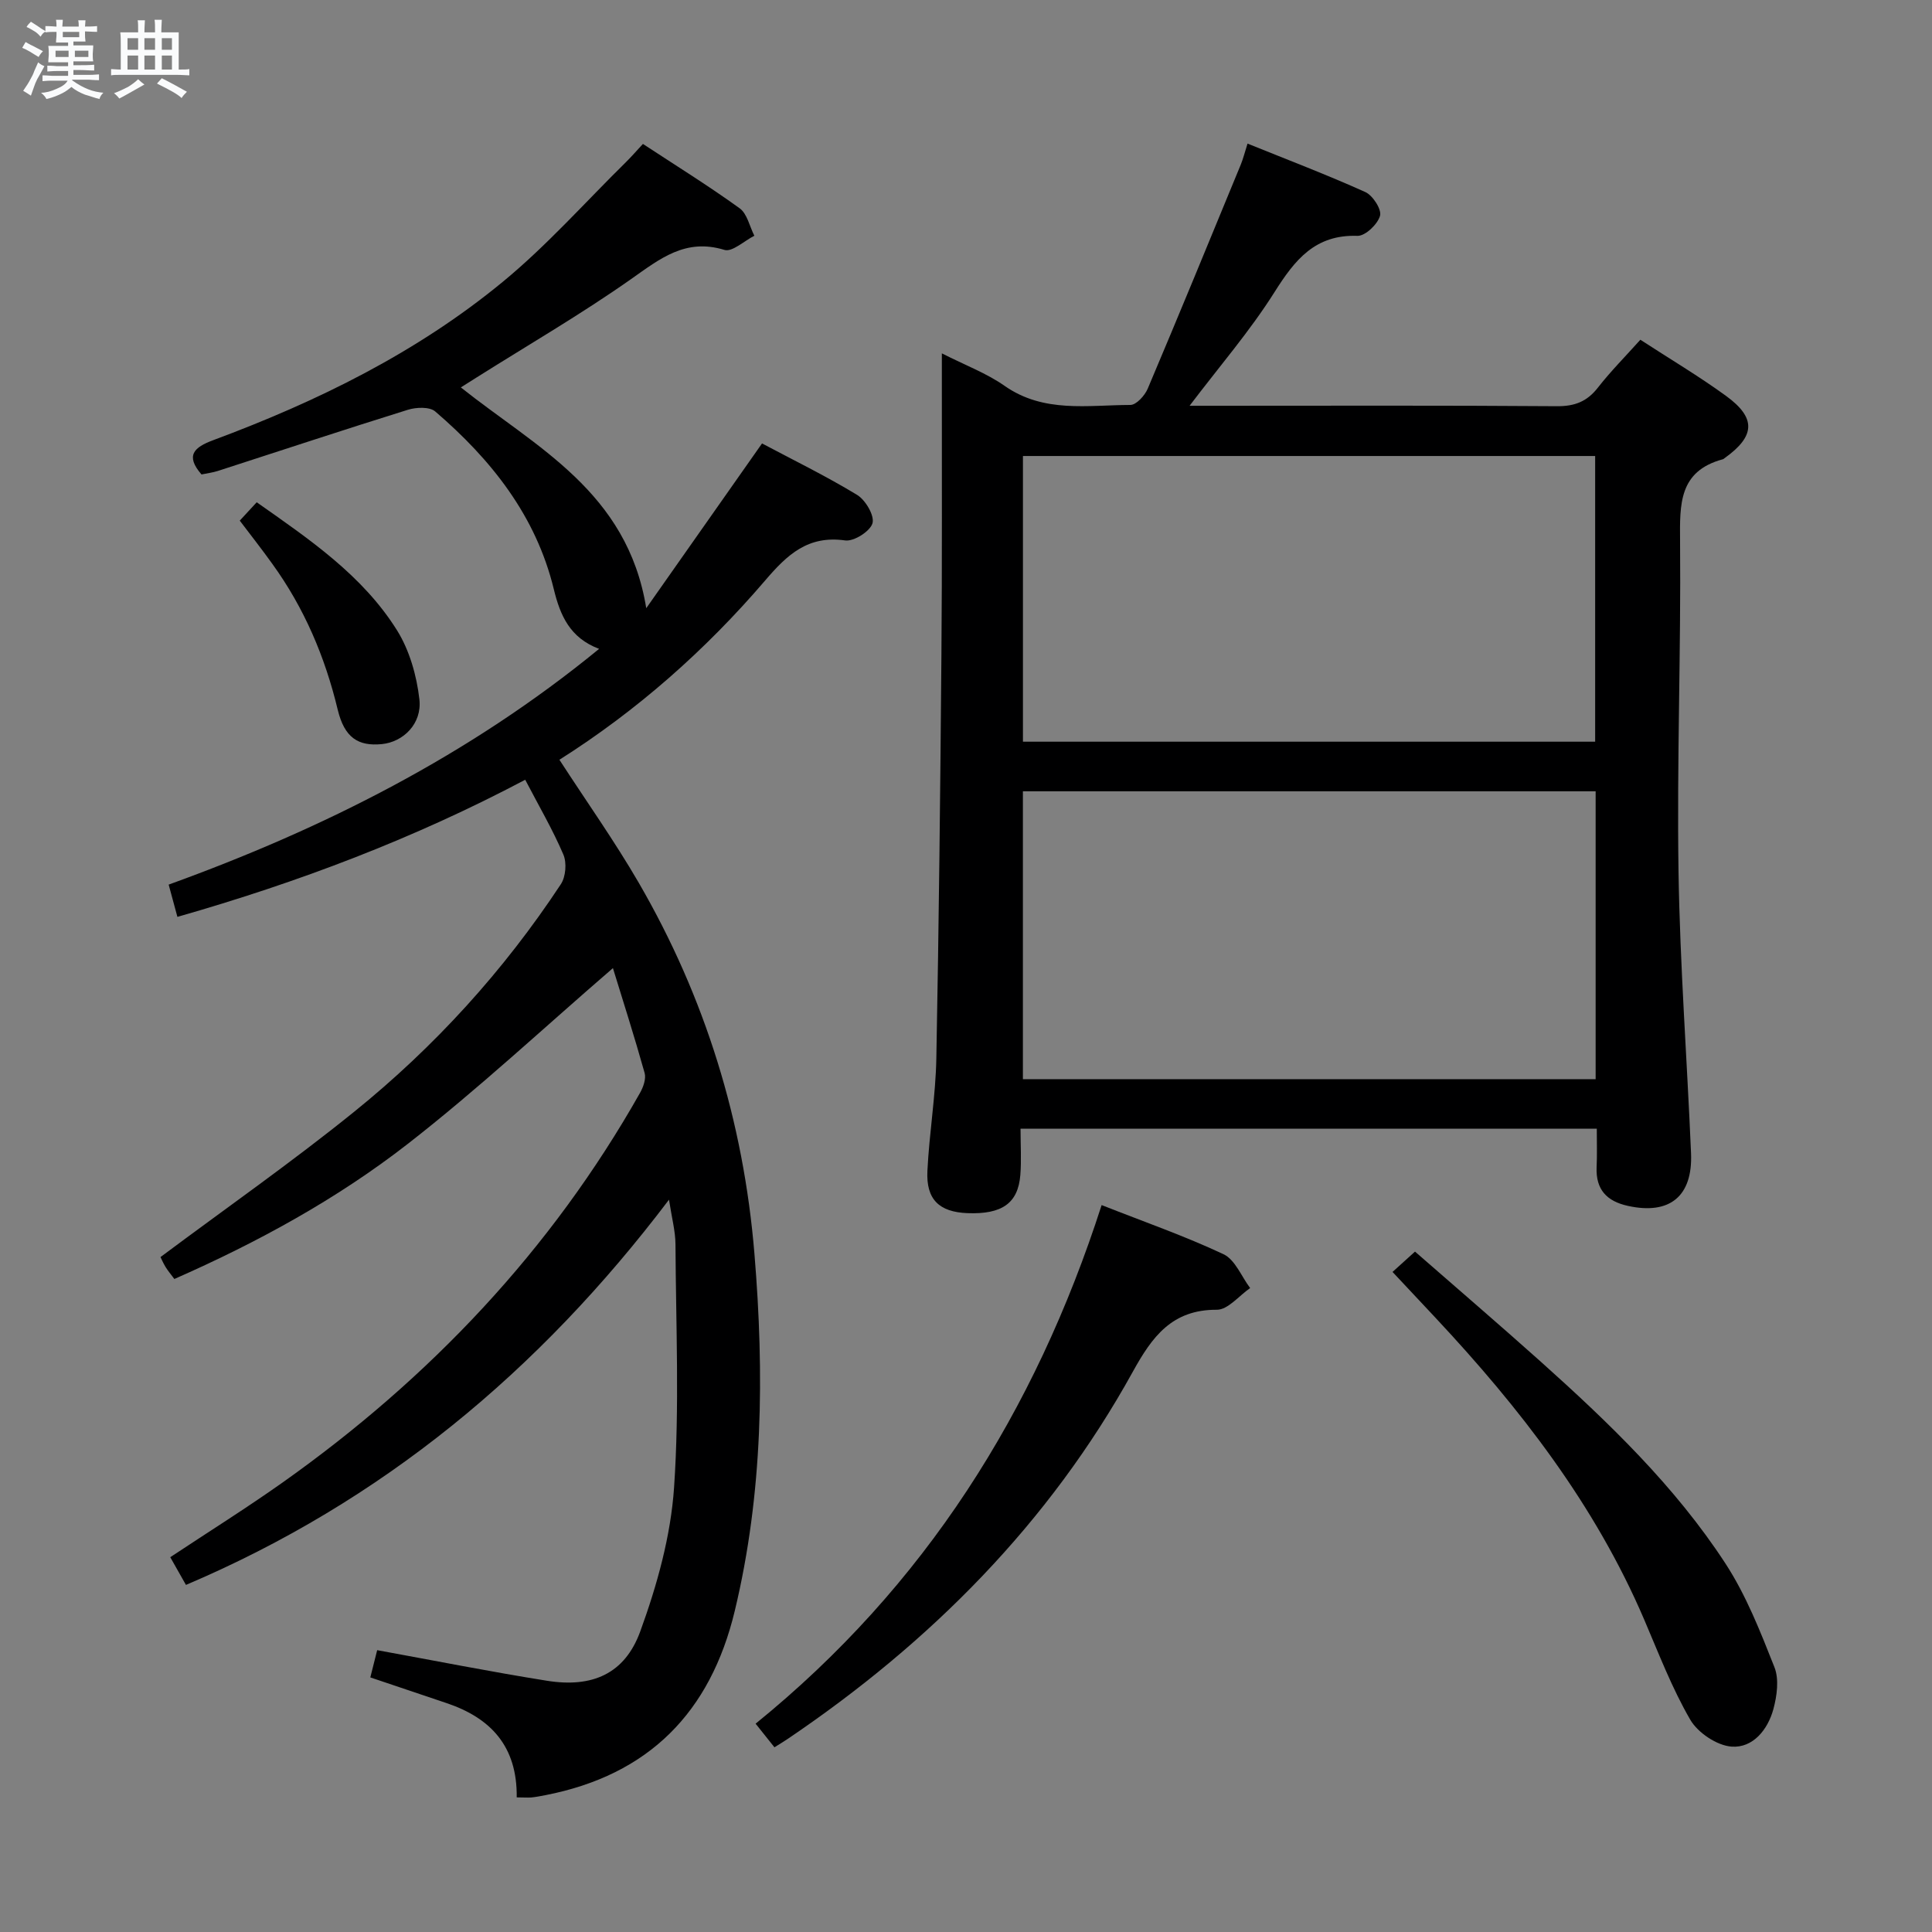 <svg enable-background="new 0 0 400 400" viewBox="0 0 400 400" xmlns="http://www.w3.org/2000/svg"><rect x="0" y="0" width="400" height="400" fill="#808080" stroke="none"/><path d="m6.8 9.5c.6.3 1.3.7 2.1 1.1-.4.4-.7.8-.9 1.2-.7-.4-1.3-.8-1.8-1.1s-1.1-.6-1.6-.8c.2-.4.5-.8.7-1.2.4.2.8.5 1.5.8zm.9 6.9c-.3.6-.5 1.1-.7 1.7s-.4 1.1-.6 1.7c-.6-.4-1.1-.7-1.6-1 .7-1 1.2-1.8 1.5-2.4.3-.5.6-1.1.8-1.7.3-.6.5-1.2.8-1.8.3.3.8.6 1.3.8-.7 1.3-1.2 2.2-1.5 2.7zm.1-11c.4.3 1 .7 1.7 1.1-.5.2-.8.6-1.1 1.1-.5-.6-1-1-1.4-1.2s-.9-.6-1.5-.8c.2-.4.5-.7.9-1.1.5.3.9.6 1.4.9zm10.5 13.1c1 .4 2 .6 3.1.7-.4.4-.7.8-.8 1.3-.9-.2-1.9-.6-3-.9-1-.4-2-.9-2.8-1.6-.5.4-1.1.9-1.9 1.3s-1.9.9-3.3 1.2c-.1-.3-.5-.8-1.1-1.3 1 0 2.1-.3 3.2-.8 1.2-.5 1.9-1 2.3-1.7h-3.2c-.4 0-1 0-2 .1v-1.2c1 0 1.7.1 2 .1h3.3v-1h-2.3c-.2 0-.9 0-2 .1v-1.2c1.2 0 1.9.1 2 .1h2.3v-.8h-4.1c0-.7.1-1.2.1-1.6 0-.5 0-1.1-.1-1.8h4.1v-.7h-2.5c0-.6.1-1.1.1-1.6v-.6h-.5c-.4 0-1 0-1.8.1v-1.3c1.2 0 1.9.1 2.1.1h.2c0-.3 0-.8-.1-1.4h1.4c0 .6-.1 1-.1 1.4h3.4c0-.4 0-.8-.1-1.3h1.5c0 .4-.1.9-.1 1.3.7 0 1.5 0 2.5-.1v1.2c-1 0-1.8-.1-2.5-.1v.6c0 .3 0 .8.1 1.5h-2.5v.8h4.1c0 .7-.1 1.3-.1 1.8s0 1 .1 1.5h-4.1v.8h1.4c.8 0 1.8 0 2.9-.1v1.2c-1 0-1.9-.1-2.8-.1h-1.5v1h3.2c.3 0 1 0 2.1-.1v1.2c-1.1 0-1.8-.1-2.1-.1h-3.4l-.1.1c1.4 1 2.4 1.5 3.4 1.9zm-4.1-6.7v-1.3h-2.7v1.3zm2.2-4.1v-1.1h-3.4v1.1zm1.9 4.1v-1.3h-2.8v1.3z" fill="#fafbfc"/><path d="m37 6.7v2.3 5.4c1 0 1.8 0 2.2-.1v1.3c-.6 0-1.5-.1-2.5-.1h-11.9c-.7 0-1.3 0-1.8.1v-1.3c.5 0 1.1.1 2 .1v-5.2c0-1 0-1.8-.1-2.5h3.7c0-1.3 0-2.1-.1-2.5h1.5c0 .4-.1 1.3-.1 2.5h2.2c0-1.2 0-2.1-.1-2.6h1.5c0 .4-.1 1.3-.1 2.6zm-12.3 13.7c-.3-.4-.7-.8-1.1-1.1 1.1-.4 2.1-.9 2.9-1.3.8-.5 1.5-1 2.1-1.6.4.4.9.8 1.3 1.1-2.5 1.4-4.2 2.4-5.2 2.9zm3.9-10.1v-2.4h-2.2v2.4zm0 4.1v-2.9h-2.2v2.9zm3.5-4.1v-2.4h-2.2v2.4zm0 4.1v-2.9h-2.2v2.9zm.4 2.9 1-1.1c.6.3 1.4.7 2.5 1.3s2 1.1 2.7 1.5c-.4.4-.8.8-1.1 1.3-.8-.8-2.5-1.7-5.1-3zm3.1-7v-2.4h-2.1v2.4zm0 4.1v-2.9h-2.1v2.9z" fill="#fafbfc"/><g fill="#000001"><path d="m106.98 372.13c.13-10.6-5.4-16.45-14.52-19.52-5.16-1.73-10.32-3.48-15.79-5.32.48-1.92.97-3.83 1.42-5.64 11.8 2.15 23.43 4.46 35.14 6.33 9.36 1.5 16.12-1.4 19.33-10.22 3.48-9.55 6.32-19.74 7-29.82 1.14-16.71.38-33.55.29-50.34-.02-2.71-.76-5.41-1.34-9.22-26.92 35.56-59.44 62.51-100.01 79.76-1.11-1.96-2.15-3.8-3.25-5.74 7.86-5.21 15.72-10.13 23.28-15.48 30.44-21.57 55.57-48.06 73.99-80.67.67-1.19 1.28-2.91.94-4.11-2.09-7.46-4.45-14.84-6.56-21.7-14.27 12.31-27.85 25-42.45 36.37-14.69 11.43-31.06 20.38-48.35 27.99-.7-.94-1.33-1.68-1.83-2.5-.51-.84-.9-1.76-1.04-2.04 13.53-10.1 27.16-19.63 40.07-30.06 16.66-13.45 31.01-29.22 42.82-47.14 1.02-1.54 1.25-4.43.52-6.13-2.2-5.16-5.06-10.04-7.9-15.49-23.06 12.2-47 21.24-72.01 28.39-.65-2.41-1.17-4.31-1.81-6.68 32.05-11.6 62.18-26.74 89.12-48.81-6.06-2.28-8.06-6.92-9.39-12.39-3.69-15.18-12.96-26.82-24.54-36.76-1.16-1-3.93-.89-5.66-.35-13.15 4.09-26.23 8.43-39.33 12.66-1.09.35-2.26.49-3.4.73-3.42-3.93-1.51-5.63 2.38-7.08 21.63-8.04 42.23-18.15 60.09-32.88 9.08-7.49 16.97-16.4 25.39-24.69 1.17-1.15 2.24-2.4 3.53-3.78 6.81 4.47 13.58 8.67 20.02 13.32 1.57 1.13 2.06 3.75 3.05 5.69-2.09 1.05-4.58 3.42-6.19 2.93-8.08-2.47-13.33 1.82-19.33 6.04-10.32 7.26-21.28 13.62-31.97 20.36-1.1.69-2.2 1.39-3.28 2.07 15.57 12.4 34.47 21.57 38.39 45.71 8.26-11.76 15.93-22.67 23.97-34.11 6.34 3.37 13.19 6.71 19.68 10.65 1.74 1.06 3.64 4.28 3.19 5.87-.47 1.66-3.86 3.82-5.66 3.56-7.7-1.09-11.99 2.94-16.56 8.29-12.38 14.46-26.59 26.99-42.6 37.12 5.62 8.67 11.4 16.81 16.4 25.42 13.8 23.78 21.72 49.5 23.98 76.89 2.05 24.8 1.79 49.49-4.07 73.89-5.05 21.05-17.82 34-39.21 38.17-.98.19-1.96.38-2.95.48-.81.05-1.63-.02-2.99-.02z"/><path d="m330.6 233.69c-40.01 0-79.25 0-119.31 0 0 3.36.2 6.48-.04 9.57-.47 5.87-3.8 8.18-10.94 7.91-5.85-.23-8.6-2.82-8.3-8.76.38-7.79 1.71-15.55 1.85-23.34.53-27.8.82-55.6 1.05-83.4.16-18.99.07-37.99.09-56.98 0-1.6 0-3.19 0-5.53 4.82 2.45 9.24 4.1 12.98 6.72 8.12 5.69 17.2 3.98 26.05 3.96 1.23 0 2.98-1.93 3.59-3.36 6.53-15.42 12.89-30.91 19.27-46.4.5-1.22.81-2.51 1.4-4.35 8.3 3.36 16.46 6.46 24.4 10.04 1.54.7 3.41 3.62 3.03 4.91-.5 1.76-3.06 4.2-4.67 4.15-8.79-.3-12.96 4.97-17.17 11.64-5.09 8.07-11.4 15.37-17.59 23.54h5.07c23.66 0 47.32-.09 70.97.09 3.7.03 6.25-.96 8.5-3.85 2.64-3.38 5.69-6.45 8.79-9.91 6.11 3.98 12.12 7.54 17.74 11.63 6.28 4.57 6.05 8.33-.26 12.85-.14.1-.26.23-.42.27-9.12 2.46-8.9 9.32-8.84 16.96.2 22.8-.67 45.62-.32 68.42.3 19.44 1.77 38.85 2.59 58.28.38 8.96-4.44 12.81-13.05 10.92-4.39-.96-6.68-3.37-6.5-7.98.12-2.48.04-4.96.04-8zm-.24-69.86c-39.87 0-79.2 0-118.58 0v59.6h118.58c0-19.99 0-39.58 0-59.6zm-.1-10.27c0-19.83 0-39.4 0-59.15-39.63 0-79 0-118.47 0v59.15z"/><path d="m160.34 361.76c-1.26-1.58-2.47-3.1-3.9-4.89 34.99-28.38 57.87-64.58 71.64-107.37 8.75 3.45 17.19 6.39 25.23 10.17 2.41 1.13 3.71 4.61 5.52 7.01-2.3 1.58-4.6 4.5-6.89 4.49-9.29-.05-13.4 5.58-17.39 12.81-17.33 31.39-41.93 56.08-71.49 76.06-.81.55-1.66 1.05-2.72 1.72z"/><path d="m288.31 263.34c1.49-1.35 2.83-2.56 4.65-4.21 8.73 7.63 17.42 15.08 25.95 22.71 14.16 12.68 27.89 25.86 38.32 41.86 4.29 6.58 7.24 14.12 10.15 21.48.99 2.5.52 5.93-.22 8.68-1.15 4.24-4.23 8.07-8.63 7.76-3.05-.21-7.02-2.87-8.59-5.59-3.8-6.55-6.54-13.74-9.54-20.74-10.17-23.75-25.71-43.77-43.19-62.45-2.84-3.02-5.67-6.05-8.9-9.5z"/><path d="m49.64 107.79c1.17-1.27 2.25-2.43 3.51-3.8 11 7.73 21.93 15.15 29.03 26.48 2.6 4.15 4.09 9.4 4.65 14.31.58 5.07-3.36 8.85-7.78 9.28-4.89.48-7.73-1.33-9.13-7.13-2.63-10.95-6.94-21.07-13.54-30.19-2.11-2.95-4.35-5.8-6.74-8.95z"/></g></svg>